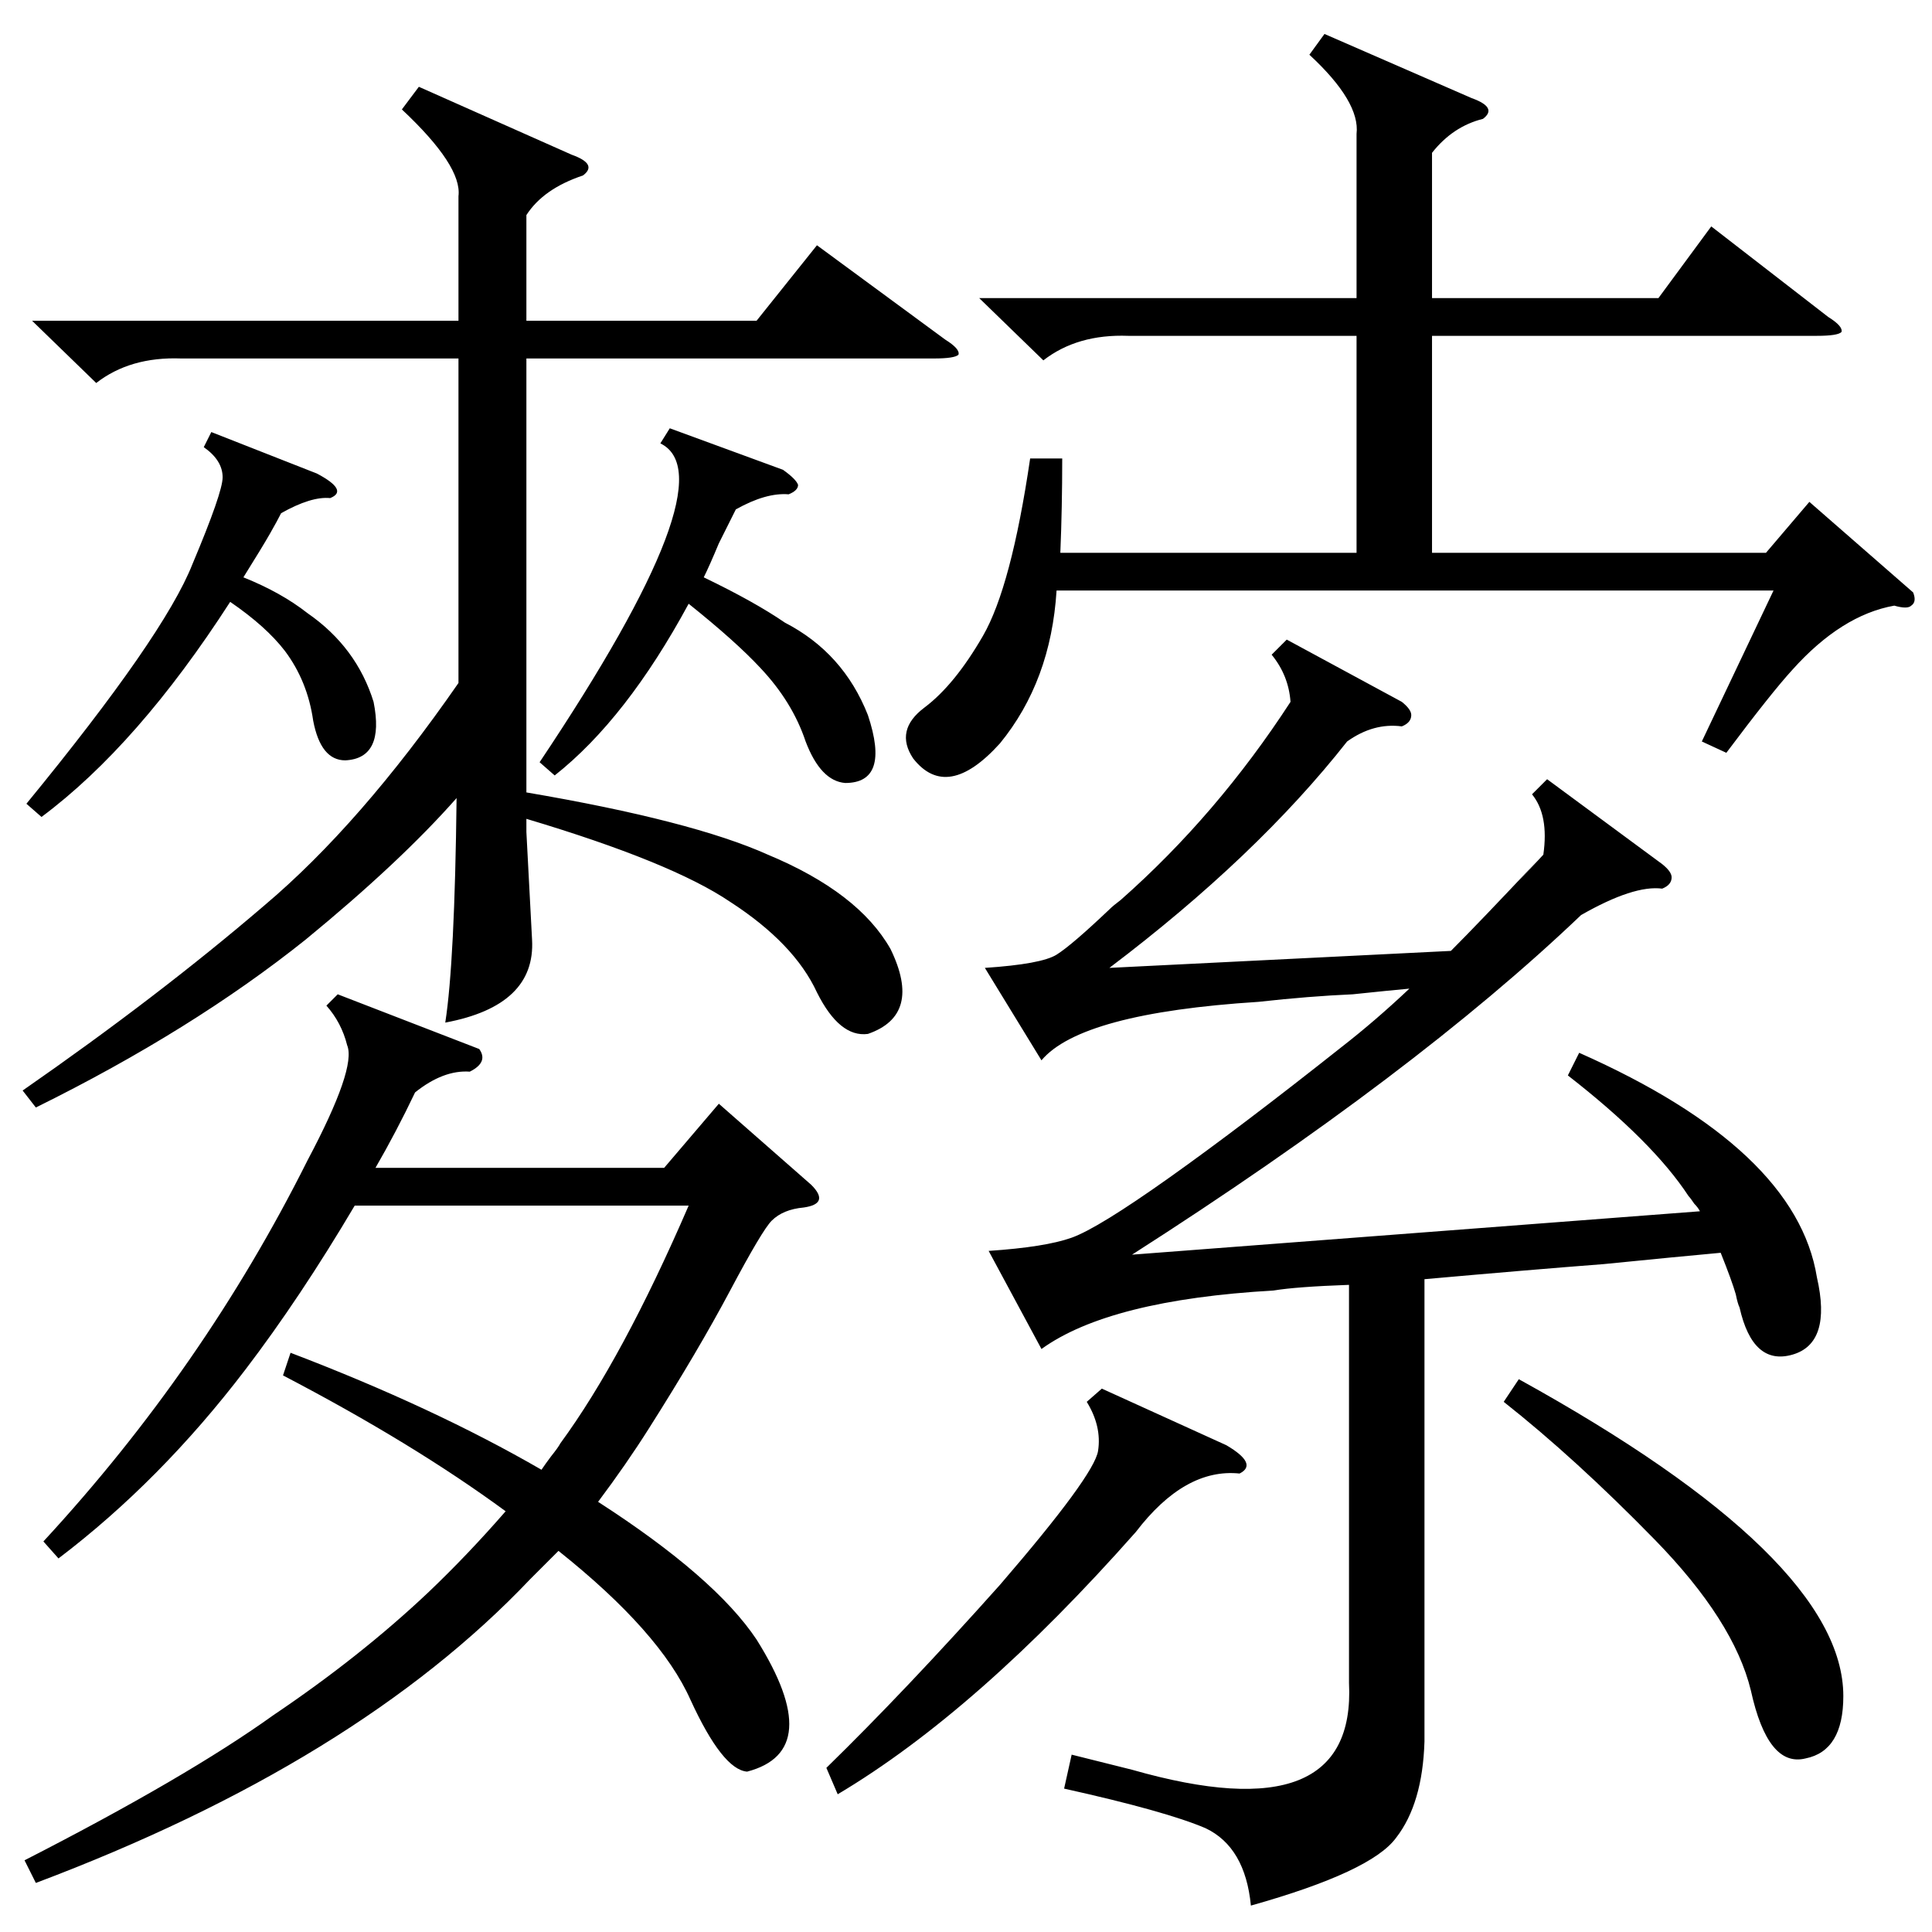 <?xml version="1.0" standalone="no"?>
<!DOCTYPE svg PUBLIC "-//W3C//DTD SVG 1.1//EN" "http://www.w3.org/Graphics/SVG/1.1/DTD/svg11.dtd" >
<svg xmlns="http://www.w3.org/2000/svg" xmlns:xlink="http://www.w3.org/1999/xlink" version="1.1" viewBox="0 -205 1024 1024">
  <g transform="matrix(1 0 0 -1 0 819)">
   <path fill="currentColor"
d="M831 454l6 12q115 -51 126 -119q8 -35 -13 -41t-28 25q-1 2 -2 7q-2 7 -8 22q-22 -2 -62 -6q-39 -3 -95 -8v-245q-1 -33 -15 -51q-13 -18 -77 -36q-3 31 -24 41q-21 9 -75 21l4 18l32 -8q119 -34 115 46v211q-28 -1 -40 -3q-87 -5 -123 -31l-28 52q30 2 44 7t52 32t91 69
q18 14 36 31q-11 -1 -30 -3q-23 -1 -50 -4q-94 -6 -115 -31l-30 49q30 2 38 7t28 24q2 2 6 5q51 45 90 105q-1 14 -10 25l8 8l61 -33q5 -4 5 -7q0 -4 -5 -6q-15 2 -29 -8q-48 -61 -126 -120l181 9q15 15 46 48q-22 -24 3 3q3 21 -6 32l8 8l61 -45q5 -4 5 -7q0 -4 -5 -6
q-15 2 -43 -14q-88 -84 -238 -180l301 23q-1 2 -3 4q-2 3 -3 4q-19 29 -64 64zM222 978l81 -36q14 -5 6 -11q-21 -7 -30 -21v-56h122l32 40l68 -50q8 -5 7 -8q-2 -2 -13 -2h-216v-230q88 -15 128 -33q48 -20 65 -50q17 -35 -12 -45q-15 -2 -27 22q-12 26 -46 48
q-31 21 -108 44v-7l3 -57q2 -35 -46 -44q5 32 6 119q-30 -34 -80 -75q-60 -48 -143 -89l-7 9q72 50 128 98q51 43 103 118v172h-147q-27 1 -45 -13l-34 33h226v66q2 16 -30 46zM426 384q-11 -1 -17 -7q-5 -5 -22 -37t-43 -73q-12 -19 -27 -39q62 -40 84 -73q37 -59 -5 -70
q-13 1 -30 38q-16 36 -70 79l-15 -15q-92 -97 -262 -161l-6 12q86 44 132 77q46 31 82 65q21 20 41 43q-49 36 -118 72l4 12q76 -29 133 -62q2 3 5 7q4 5 5 7q33 45 68 126h-177q-29 -49 -58 -87q-45 -59 -99 -100l-8 9q85 92 140 202q26 49 21 61q-3 12 -11 21l6 6l75 -29
q5 -7 -5 -12q-14 1 -29 -11q-10 -21 -21 -40h153l29 34l49 -43q5 -5 4 -8t-8 -4zM519 866h200v87q2 17 -25 42l8 11l78 -34q14 -5 6 -11q-16 -4 -27 -18v-77h120l28 38l62 -48q8 -5 7 -8q-2 -2 -13 -2h-204v-115h177l23 27l55 -48q2 -5 -1 -7q-2 -2 -9 0q-28 -5 -54 -34
q-11 -12 -35 -44l-13 6l38 80h-380q-3 -48 -30 -81q-28 -31 -46 -8q-10 15 6 27t31 38t25 94h17q0 -26 -1 -50h157v115h-121q-27 1 -45 -13zM584 288l66 -30q17 -10 7 -15q-29 3 -55 -31q-84 -95 -158 -139l-6 14q42 41 92 97q50 58 52 71t-6 26zM355 797l60 -22q7 -5 8 -8
q0 -3 -5 -5q-12 1 -28 -8l-9 -18q-5 -12 -8 -18q27 -13 43 -24q31 -16 44 -49q12 -36 -12 -36q-13 1 -21 22q-7 21 -24 39q-13 14 -38 34q-33 -61 -71 -91l-8 7q101 151 64 169zM797 281l8 12q172 -95 172 -168q0 -29 -20 -33q-20 -5 -29 36q-9 37 -51 80t-80 73zM112 795
l56 -22q17 -9 7 -13q-10 1 -26 -8q-2 -4 -6 -11t-14 -23q20 -8 34 -19q26 -18 35 -47q6 -30 -15 -31q-13 0 -17 21q-3 21 -15 37q-10 13 -29 26q-49 -76 -100 -114l-8 7q73 89 88 127q16 38 16 46q0 9 -10 16z" />
  </g>

</svg>
